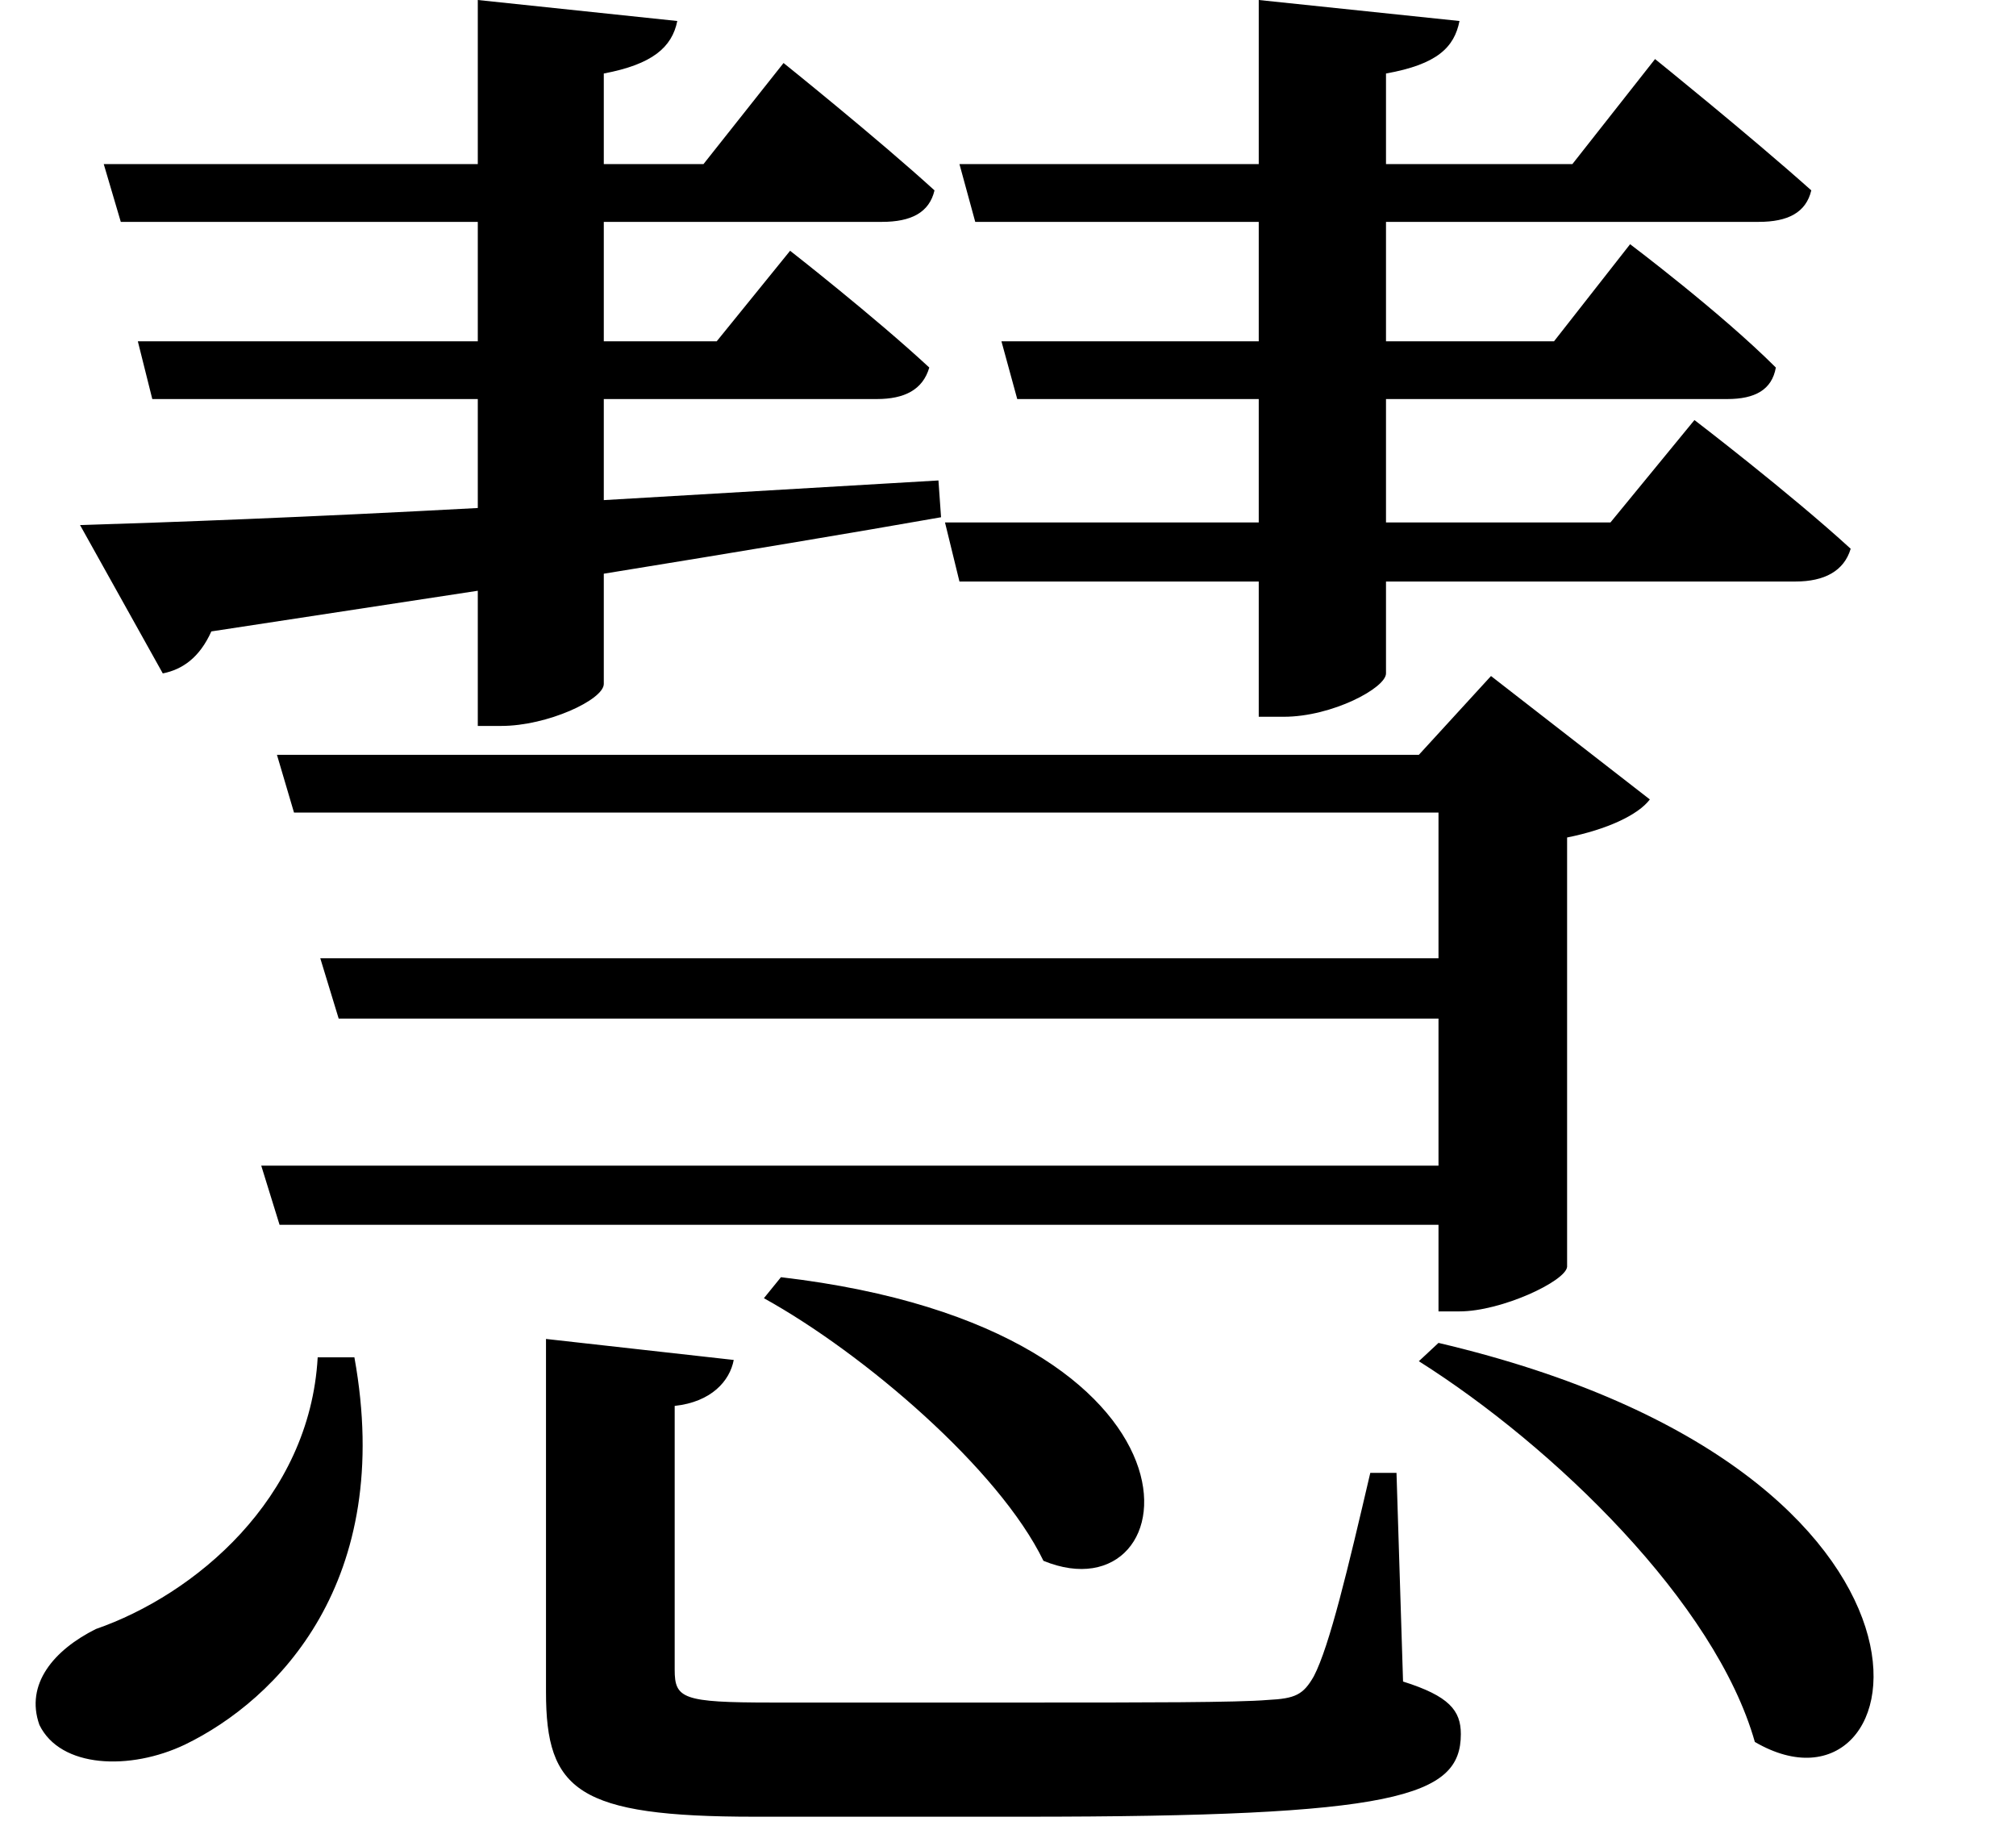 <svg height="21.875" viewBox="0 0 24 21.875" width="24" xmlns="http://www.w3.org/2000/svg">
<path d="M9.953,4.938 L9.75,4.688 C10.938,4.031 12.547,2.656 13.078,1.562 C14.828,0.844 15.312,4.312 9.953,4.938 Z M17.781,4.156 L17.547,3.938 C19.156,2.922 21.078,1.062 21.547,-0.594 C23.5,-1.734 24.359,2.609 17.781,4.156 Z M7.156,4.203 L7.156,0 C7.156,-1.172 7.531,-1.484 9.641,-1.484 L12.844,-1.484 C17.281,-1.484 18.047,-1.25 18.047,-0.5 C18.047,-0.219 17.906,-0.047 17.359,0.125 L17.281,2.609 L16.969,2.609 C16.703,1.469 16.484,0.547 16.297,0.188 C16.172,-0.031 16.078,-0.078 15.75,-0.094 C15.391,-0.125 14.281,-0.125 12.906,-0.125 L9.844,-0.125 C8.781,-0.125 8.688,-0.078 8.688,0.266 L8.688,3.406 C9.125,3.453 9.344,3.703 9.391,3.953 Z M4.438,3.984 C4.344,2.297 2.969,1.156 1.797,0.75 C1.297,0.5 0.953,0.094 1.125,-0.391 C1.375,-0.906 2.203,-0.938 2.859,-0.625 C3.953,-0.094 5.359,1.312 4.875,3.984 Z M3.766,6.266 L3.984,5.562 L17.781,5.562 L17.781,4.531 L18.031,4.531 C18.531,4.531 19.297,4.891 19.312,5.062 L19.312,10.172 C19.781,10.266 20.156,10.438 20.297,10.625 L18.406,12.094 L17.547,11.156 L3.953,11.156 L4.156,10.469 L17.781,10.469 L17.781,8.734 L4.469,8.734 L4.688,8.016 L17.781,8.016 L17.781,6.266 Z M1.609,13.891 L2.594,12.125 C2.828,12.172 3.031,12.312 3.172,12.625 L6.344,13.109 L6.344,11.5 L6.625,11.5 C7.172,11.5 7.844,11.812 7.844,12 L7.844,13.312 C9.484,13.578 10.797,13.797 11.859,13.984 L11.828,14.422 L7.844,14.188 L7.844,15.391 L11.094,15.391 C11.422,15.391 11.641,15.5 11.719,15.766 C11.062,16.375 10.062,17.156 10.062,17.156 L9.188,16.078 L7.844,16.078 L7.844,17.5 L11.156,17.5 C11.5,17.5 11.719,17.609 11.781,17.875 C11.094,18.5 9.984,19.391 9.984,19.391 L9.031,18.188 L7.844,18.188 L7.844,19.266 C8.422,19.375 8.656,19.578 8.719,19.891 L6.344,20.141 L6.344,18.188 L1.891,18.188 L2.094,17.5 L6.344,17.5 L6.344,16.078 L2.297,16.078 L2.469,15.391 L6.344,15.391 L6.344,14.094 C4.312,13.984 2.641,13.922 1.609,13.891 Z M15.641,20.141 L15.641,18.188 L12.078,18.188 L12.266,17.5 L15.641,17.5 L15.641,16.078 L12.578,16.078 L12.766,15.391 L15.641,15.391 L15.641,13.922 L11.906,13.922 L12.078,13.219 L15.641,13.219 L15.641,11.609 L15.938,11.609 C16.516,11.609 17.156,11.953 17.156,12.125 L17.156,13.219 L22.031,13.219 C22.375,13.219 22.609,13.344 22.688,13.609 C21.953,14.281 20.828,15.141 20.828,15.141 L19.828,13.922 L17.156,13.922 L17.156,15.391 L21.219,15.391 C21.547,15.391 21.75,15.5 21.797,15.766 C21.141,16.422 20.062,17.234 20.062,17.234 L19.156,16.078 L17.156,16.078 L17.156,17.5 L21.594,17.5 C21.938,17.5 22.156,17.609 22.219,17.875 C21.484,18.531 20.359,19.438 20.359,19.438 L19.375,18.188 L17.156,18.188 L17.156,19.266 C17.766,19.375 17.969,19.578 18.031,19.891 Z" transform="translate(-0.656, 20.141) scale(1, -1)"/>
</svg>
